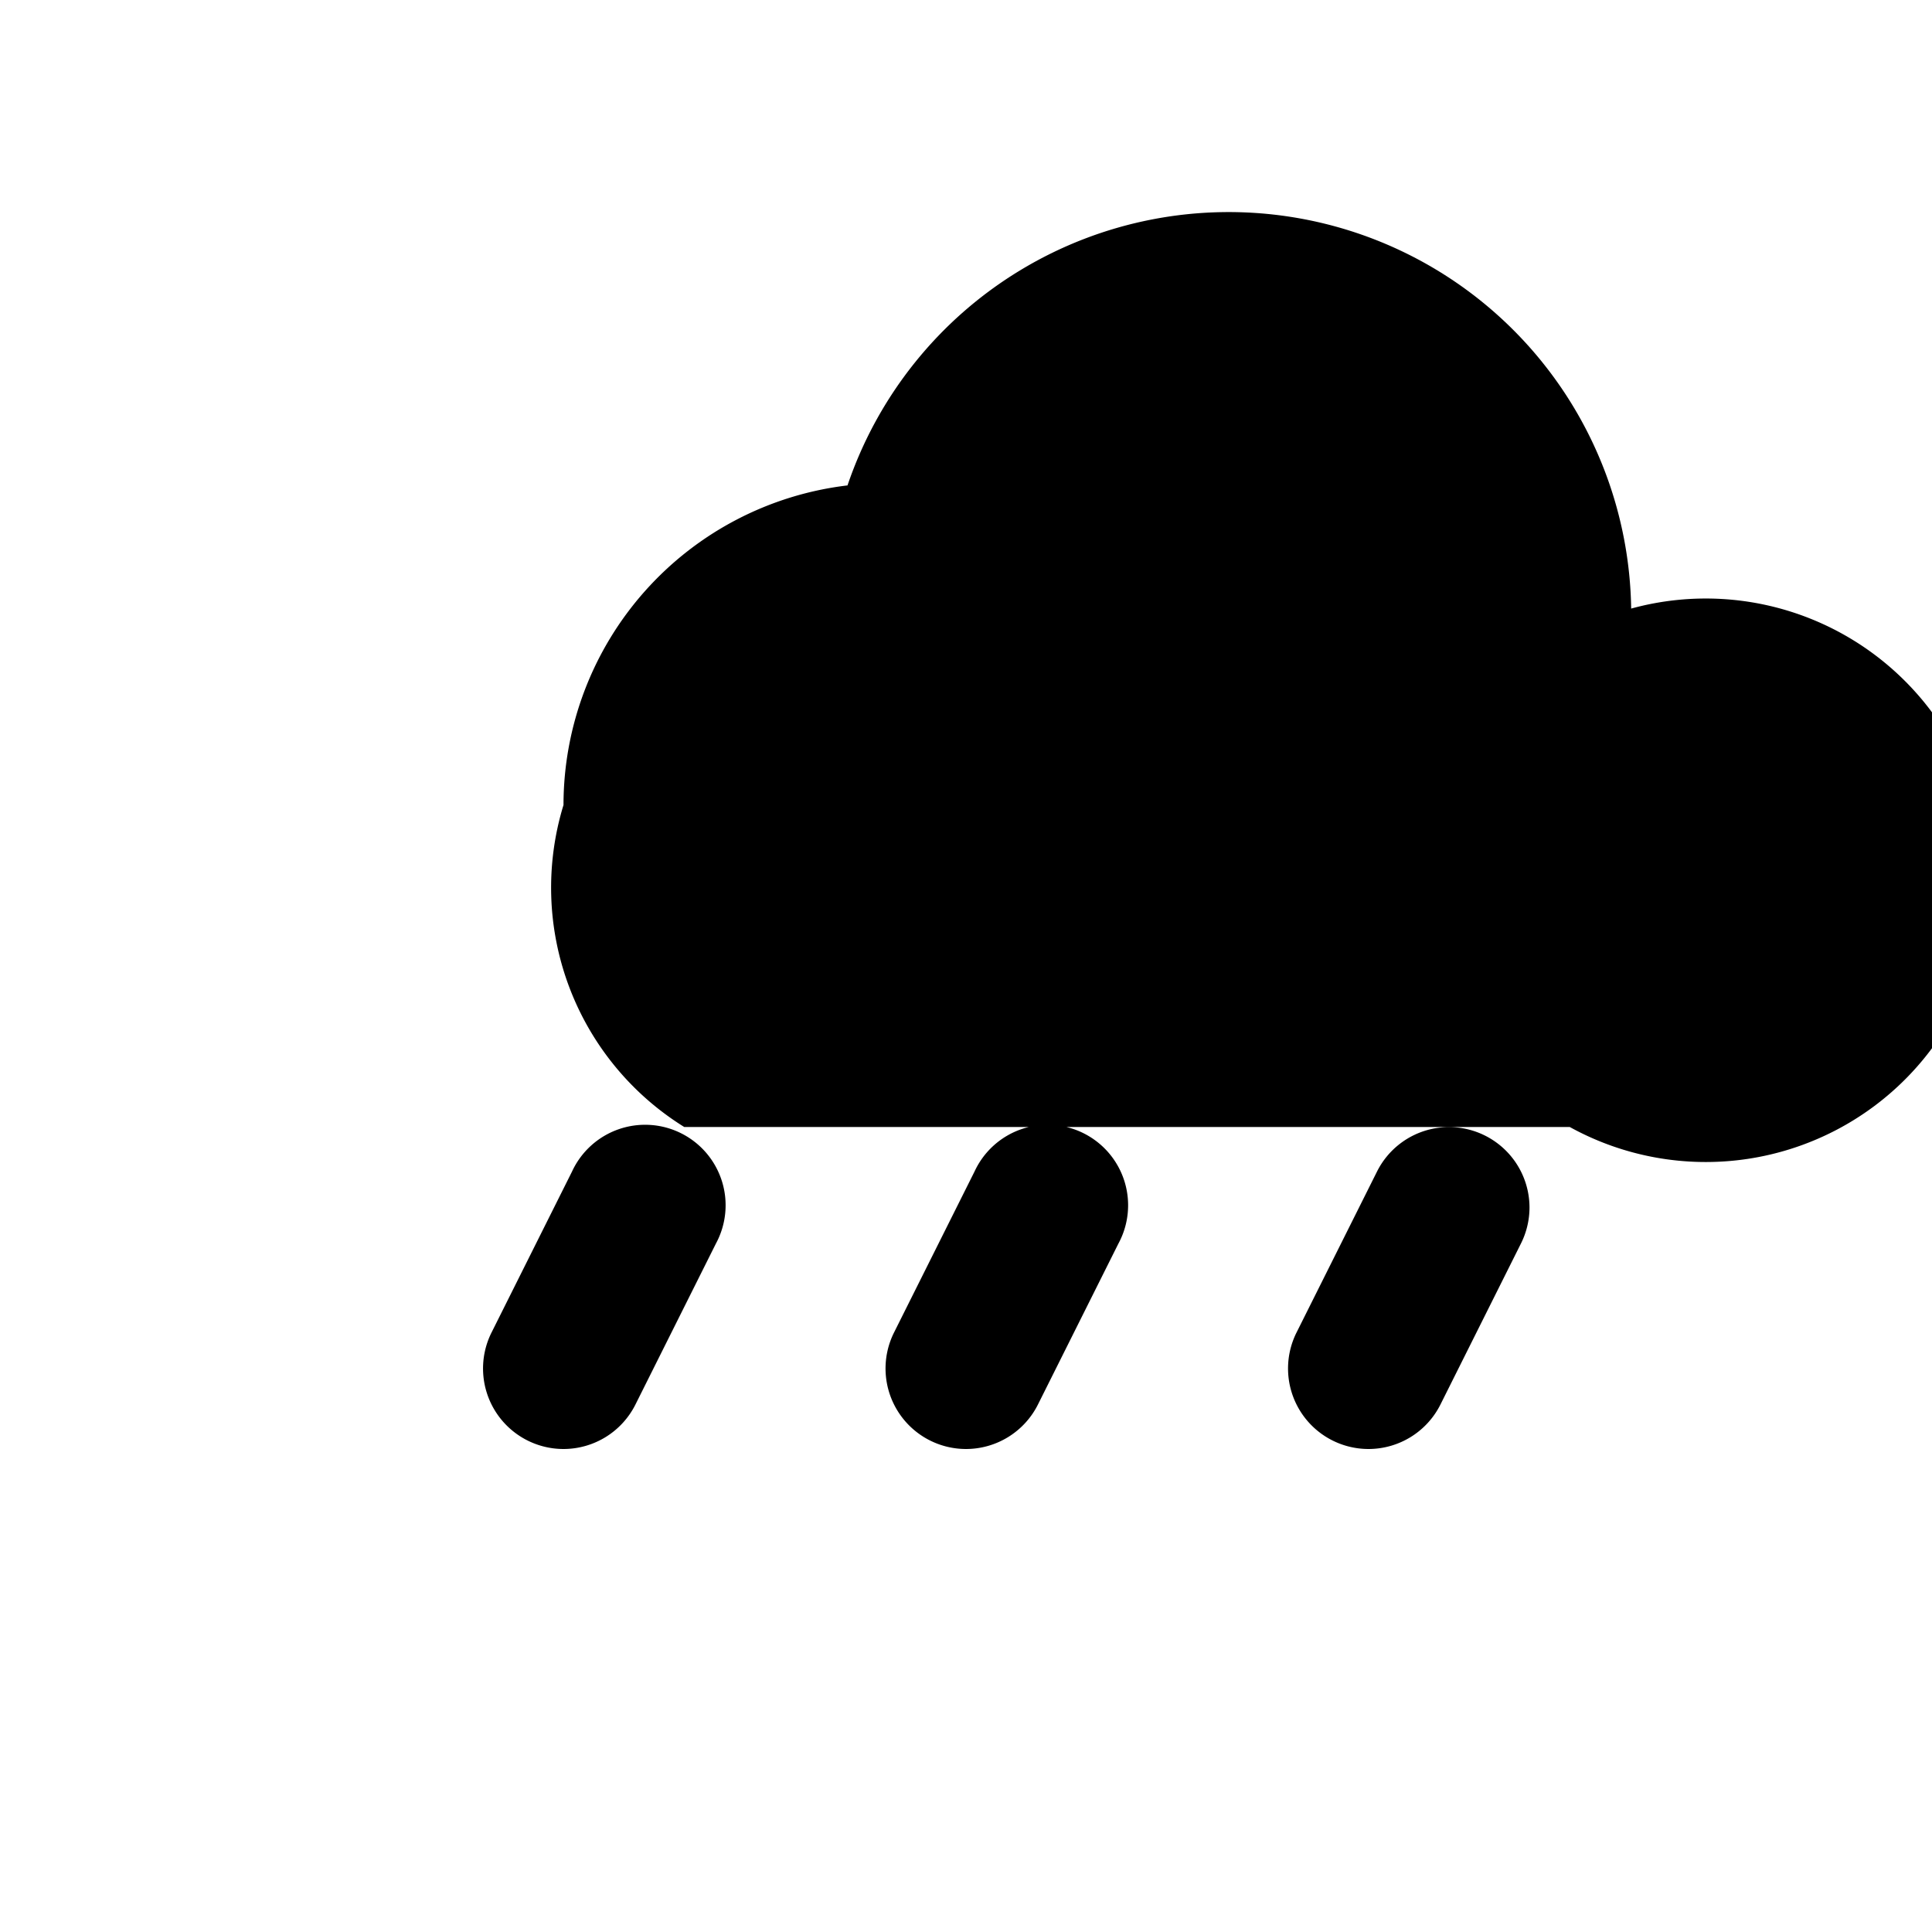 <svg xmlns="http://www.w3.org/2000/svg" viewBox="0 0 24 24" fill="currentColor"><path d="M7 18a1 1 0 0 1-.894-1.447l1-2A1 1 0 1 1 8.894 15.447l-1 2A1 1 0 0 1 7 18Zm5 0a1 1 0 0 1-.894-1.447l1-2A1 1 0 1 1 13.894 15.447l-1 2A1 1 0 0 1 12 18Zm5 0a1 1 0 0 1-.894-1.447l1-2A1 1 0 0 1 19 15a1 1 0 0 1-.106.447l-1 2A1 1 0 0 1 17 18ZM7 10a4 4 0 0 1 3.528-3.97 5 5 0 0 1 9.735 1.53A3.5 3.5 0 1 1 19.5 14h-11A3.5 3.5 0 0 1 7 10Z"/></svg>



